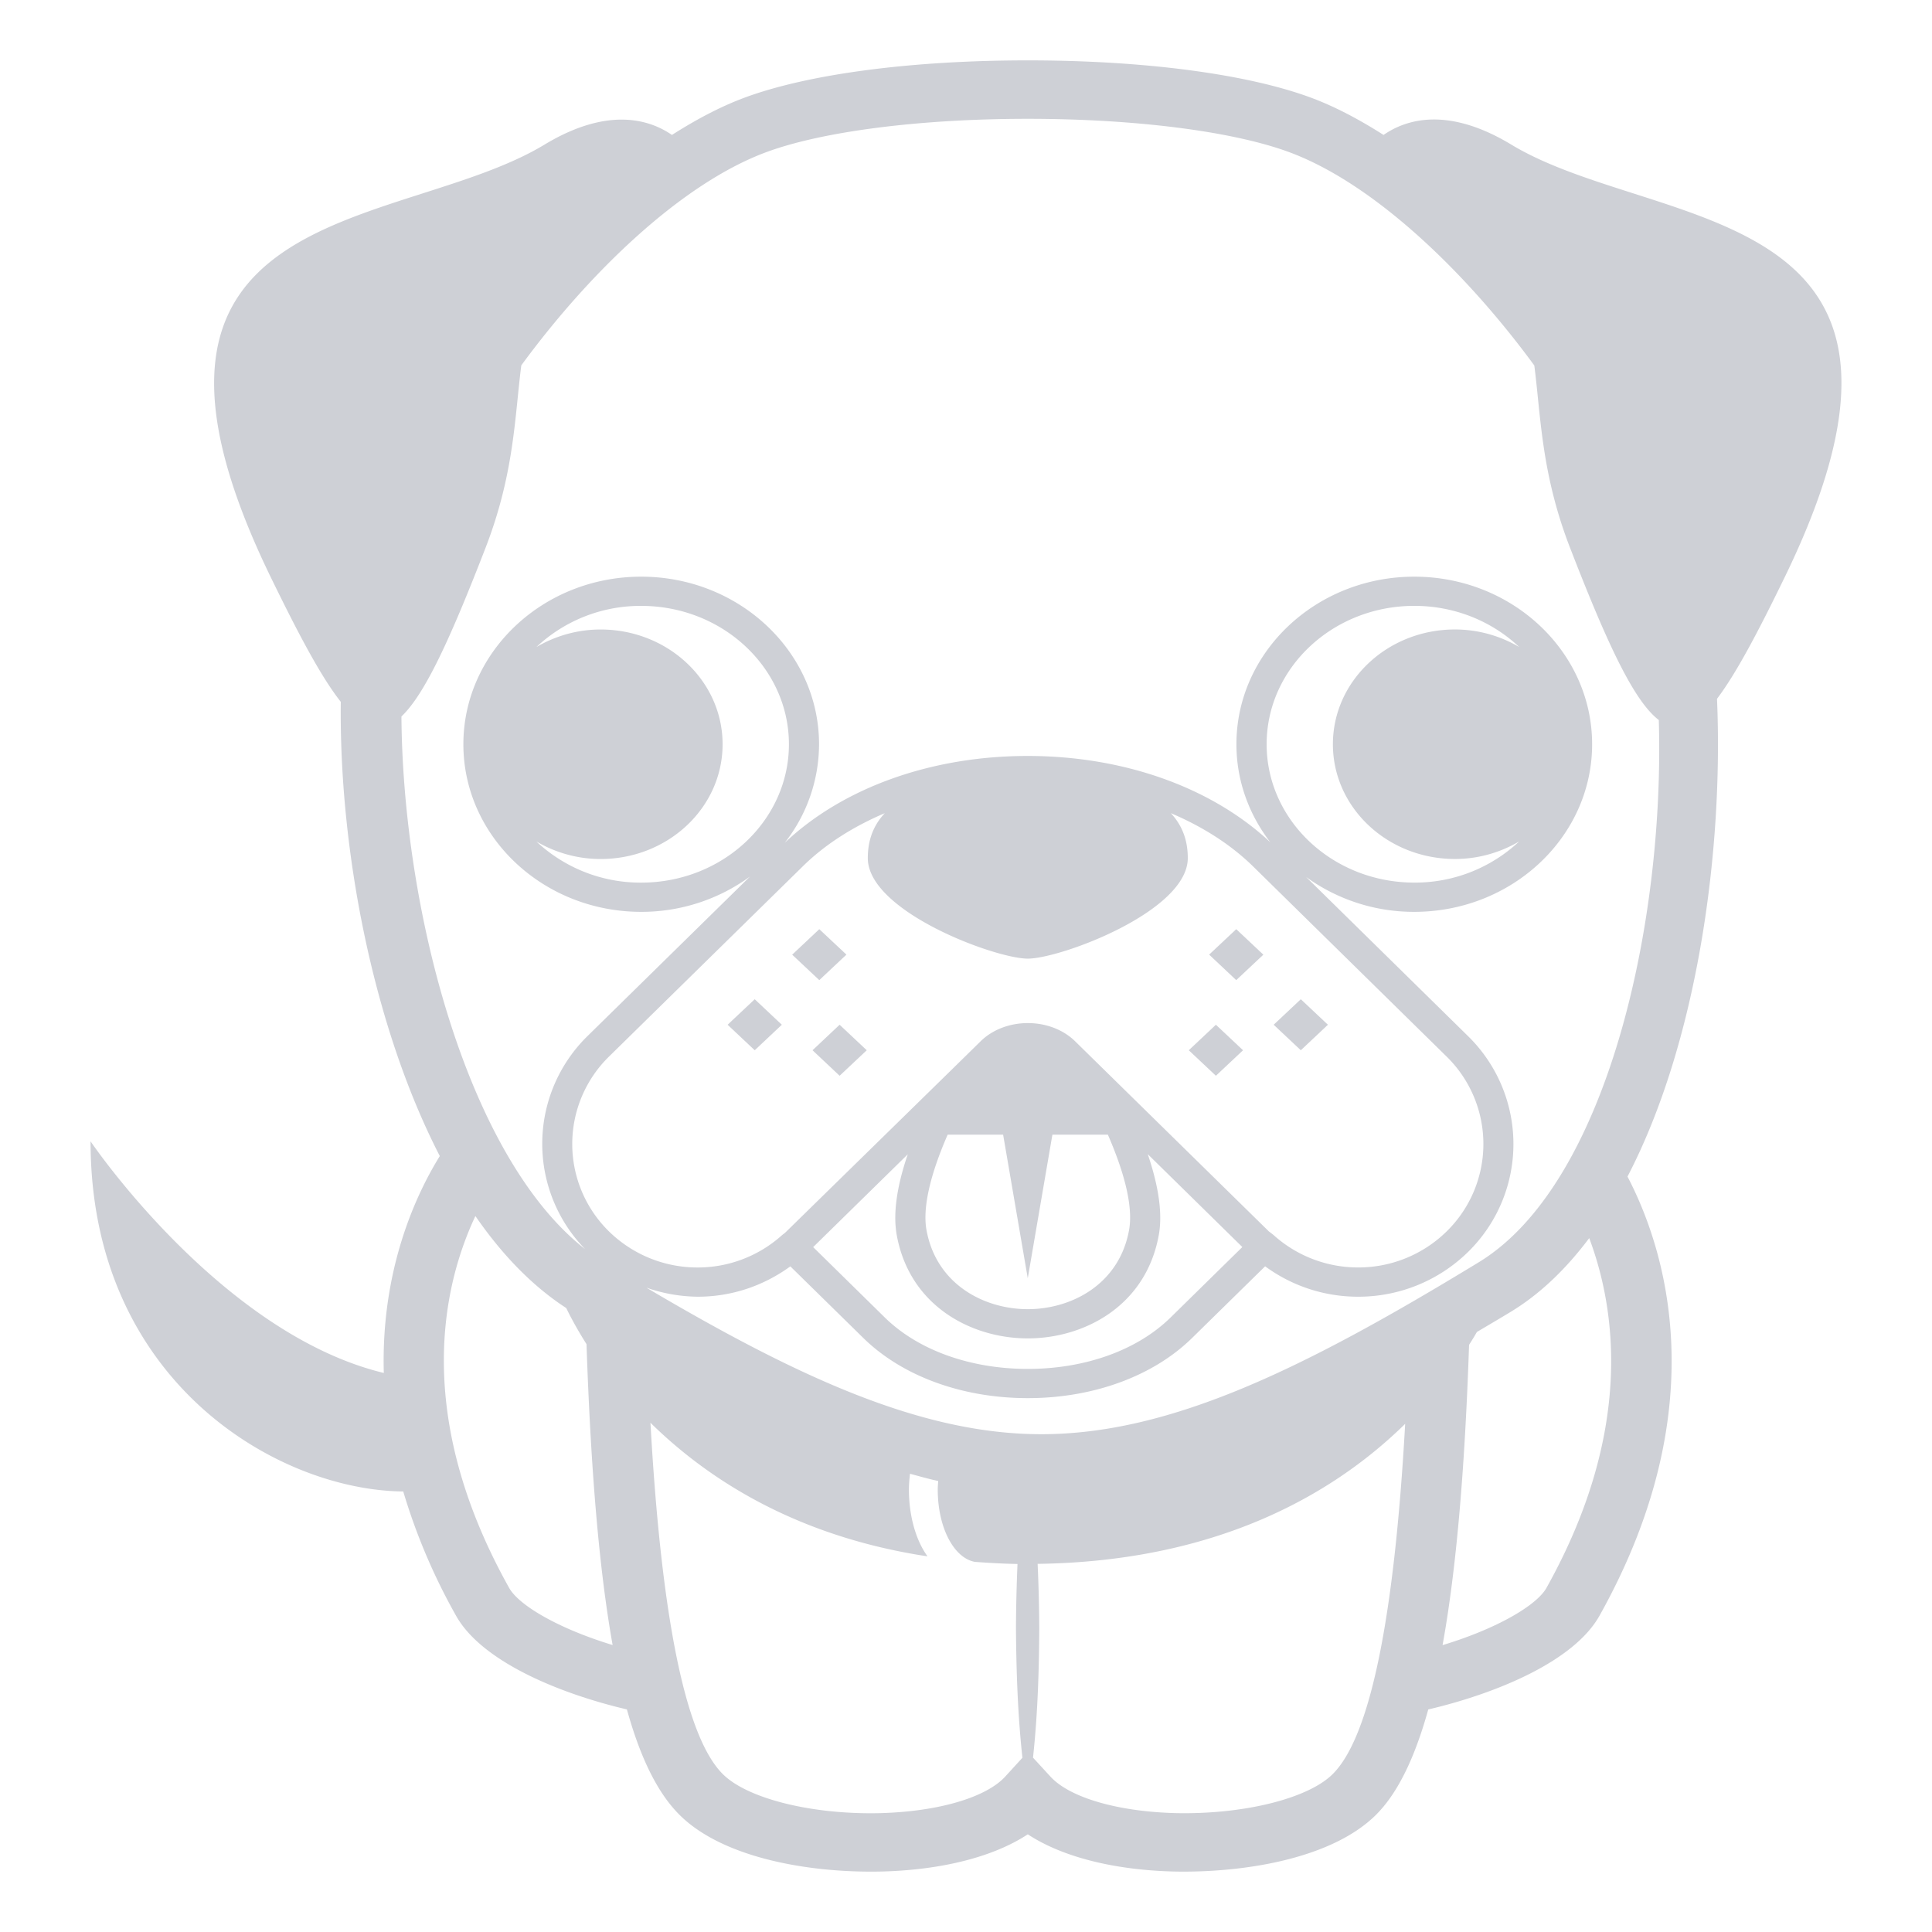 <?xml version="1.0" encoding="utf-8"?><!-- Uploaded to: SVG Repo, www.svgrepo.com, Generator: SVG Repo Mixer Tools -->
<svg width="50" height="50" viewBox="0 0 64 64" xmlns="http://www.w3.org/2000/svg" xmlns:xlink="http://www.w3.org/1999/xlink" aria-hidden="true" role="img" class="iconify iconify--emojione-monotone" preserveAspectRatio="xMidYMid meet"><path d="M50.06 4.788c-2.129-1.285-3.509-.818-4.228-.318c-.792-.505-1.59-.93-2.378-1.225C41.34 2.454 37.911 2 34.046 2s-7.295.454-9.408 1.245c-.789.295-1.587.72-2.379 1.225c-.721-.498-2.101-.96-4.224.322c-4.831 2.921-15.184 1.764-9.056 14.349c.938 1.923 1.667 3.294 2.31 4.108c-.058 4.848 1.047 10.71 3.28 15.047c-.781 1.26-1.952 3.748-1.855 7.185C7.305 44.176 3 37.808 3 37.808c0 7.954 6.191 11.56 10.358 11.599a19.998 19.998 0 0 0 1.75 4.117c.853 1.525 3.449 2.585 5.659 3.103c.463 1.67 1.048 2.814 1.772 3.521C23.946 61.519 26.641 62 28.834 62c.134 0 .267-.001.396-.004c2.002-.055 3.695-.494 4.817-1.232c1.122.738 2.814 1.178 4.814 1.232c2.254.052 5.197-.394 6.692-1.849c.714-.696 1.296-1.848 1.76-3.519c2.212-.518 4.816-1.576 5.672-3.105c3.889-6.953 2.143-12.222.928-14.547c2.315-4.451 3.181-10.78 2.965-15.827c.624-.825 1.334-2.161 2.235-4.013C65.243 6.55 54.89 7.709 50.06 4.788M16.867 52.603c-3.215-5.749-2.181-10.062-1.119-12.32c.876 1.271 1.88 2.315 3.01 3.048c.128.268.351.689.671 1.196c.143 4.215.422 7.489.865 9.967c-1.803-.548-3.106-1.318-3.427-1.891m3.309-11.808a4.054 4.054 0 0 1 0-5.797l6.421-6.303c.742-.729 1.67-1.314 2.713-1.758c-.35.374-.563.85-.563 1.488c0 1.766 4.217 3.331 5.3 3.331c1.081 0 5.3-1.565 5.3-3.331c0-.639-.214-1.115-.563-1.489c1.045.444 1.974 1.03 2.719 1.758l6.416 6.304a4.053 4.053 0 0 1 .001 5.796a4.173 4.173 0 0 1-2.941 1.192a4.18 4.18 0 0 1-2.714-1.006l-.054-.048a3.412 3.412 0 0 0-.176-.138l-5.718-5.611l-.703-.69c-.389-.382-.959-.602-1.565-.602c-.605 0-1.176.22-1.563.601l-.905.888l-5.577 5.46c-.041.03-.082.062-.121.096l-.042.037a4.171 4.171 0 0 1-2.72 1.014a4.185 4.185 0 0 1-2.945-1.192m9.531.125c.432 2.359 2.49 3.416 4.34 3.416c1.849 0 3.907-1.057 4.338-3.416c.13-.704.003-1.605-.364-2.687l2.524 2.479l.609.598l-2.382 2.339c-1.102 1.079-2.823 1.698-4.725 1.698c-1.902 0-3.627-.619-4.73-1.697l-2.38-2.338l3.134-3.074c-.368 1.077-.493 1.979-.364 2.682m1.685-3.332h1.838l.816 4.756l.816-4.756H36.7c.59 1.354.834 2.437.701 3.163c-.331 1.809-1.924 2.617-3.354 2.617c-1.433 0-3.024-.809-3.355-2.617c-.133-.727.11-1.809.7-3.163m1.907 21.264c-.637.694-2.218 1.157-4.124 1.21c-2.233.058-4.383-.465-5.217-1.279c-1.238-1.207-2.046-5.128-2.411-11.653c1.881 1.85 4.8 3.762 9.178 4.426c-.372-.512-.616-1.309-.616-2.215c0-.179.017-.352.036-.521c.312.084.625.174.935.24c-.007.093-.016.186-.016.281c0 1.274.54 2.272 1.23 2.398c.46.034.928.061 1.412.07a57.512 57.512 0 0 0-.051 2.117c.011 1.434.058 2.867.214 4.302l-.57.624m10.835-.07c-.834.814-2.986 1.333-5.216 1.279c-1.907-.053-3.487-.516-4.122-1.21l-.576-.627c.155-1.434.199-2.867.207-4.301a55.44 55.44 0 0 0-.054-2.118c6.067-.083 9.895-2.397 12.175-4.639c-.363 6.5-1.172 10.407-2.414 11.616m7.094-6.18c-.322.574-1.631 1.348-3.441 1.895c.451-2.49.736-5.771.878-9.947c.095-.149.183-.293.259-.426c.377-.225.743-.438 1.131-.674c.979-.596 1.837-1.432 2.59-2.436c.883 2.351 1.481 6.403-1.417 11.588m-2.241-10.789c-5.77 3.517-10.206 5.697-14.492 5.697c-3.928 0-7.993-1.845-13.083-4.855a5.27 5.27 0 0 0 1.706.3c1.122 0 2.18-.362 3.063-1.005l2.424 2.379c1.291 1.262 3.274 1.986 5.442 1.986c2.166 0 4.148-.725 5.437-1.987l2.425-2.38a5.189 5.189 0 0 0 3.067 1.007a5.184 5.184 0 0 0 3.653-1.48a5.003 5.003 0 0 0 0-7.154l-5.363-5.27a6.083 6.083 0 0 0 3.584 1.155c3.248 0 5.891-2.49 5.891-5.551c0-3.062-2.643-5.552-5.891-5.552s-5.892 2.49-5.892 5.552c0 1.213.42 2.333 1.123 3.247c-1.937-1.815-4.849-2.86-8.038-2.86c-3.197 0-6.117 1.051-8.048 2.877a5.3 5.3 0 0 0 1.137-3.264c0-3.062-2.644-5.552-5.892-5.552s-5.89 2.49-5.89 5.552c0 3.061 2.642 5.551 5.89 5.551a6.093 6.093 0 0 0 3.604-1.169l-5.381 5.283a4.996 4.996 0 0 0-.081 7.058c-3.905-3.048-6.039-11.258-6.084-17.644c.773-.733 1.614-2.558 2.788-5.591c.955-2.468.964-4.354 1.183-6.04c2.297-3.134 5.328-6.02 8.089-7.053c1.865-.697 5.113-1.114 8.688-1.114s6.821.417 8.687 1.114c2.763 1.033 5.795 3.921 8.093 7.057c.218 1.685.229 3.568 1.181 6.032c1.254 3.238 2.126 5.088 2.943 5.713c.199 6.793-1.734 15.383-5.963 17.961m-.789-13.358c.782 0 1.507-.219 2.125-.58a5.037 5.037 0 0 1-3.473 1.362c-2.697 0-4.891-2.057-4.891-4.583c0-2.527 2.193-4.584 4.891-4.584c1.358 0 2.588.523 3.475 1.363a4.201 4.201 0 0 0-2.127-.581c-2.234 0-4.044 1.703-4.044 3.802c0 2.1 1.81 3.801 4.044 3.801m-28.303-7.602c-.783 0-1.507.219-2.126.581a5.033 5.033 0 0 1 3.473-1.363c2.697 0 4.892 2.057 4.892 4.584c0 2.526-2.194 4.583-4.892 4.583a5.04 5.04 0 0 1-3.473-1.362c.619.361 1.343.58 2.126.58c2.233 0 4.042-1.701 4.042-3.801c0-2.099-1.809-3.802-4.042-3.802" fill="#CED0D6"></path><path d="M28.039 31.623l-.899-.843l-.898.845l.898.843z" fill="#CED0D6"></path><path d="M25.899 33.946l-.898-.845l-.898.845l.898.845z" fill="#CED0D6"></path><path d="M26.916 34.791l.897.845l.899-.845l-.899-.845z" fill="#CED0D6"></path><path d="M43.989 33.946l-.898-.845l-.899.845l.899.845z" fill="#CED0D6"></path><path d="M41.85 31.625l-.898-.845l-.898.843l.898.845z" fill="#CED0D6"></path><path d="M41.177 34.791l-.899-.845l-.898.845l.898.845z" fill="#CED0D6"></path></svg>